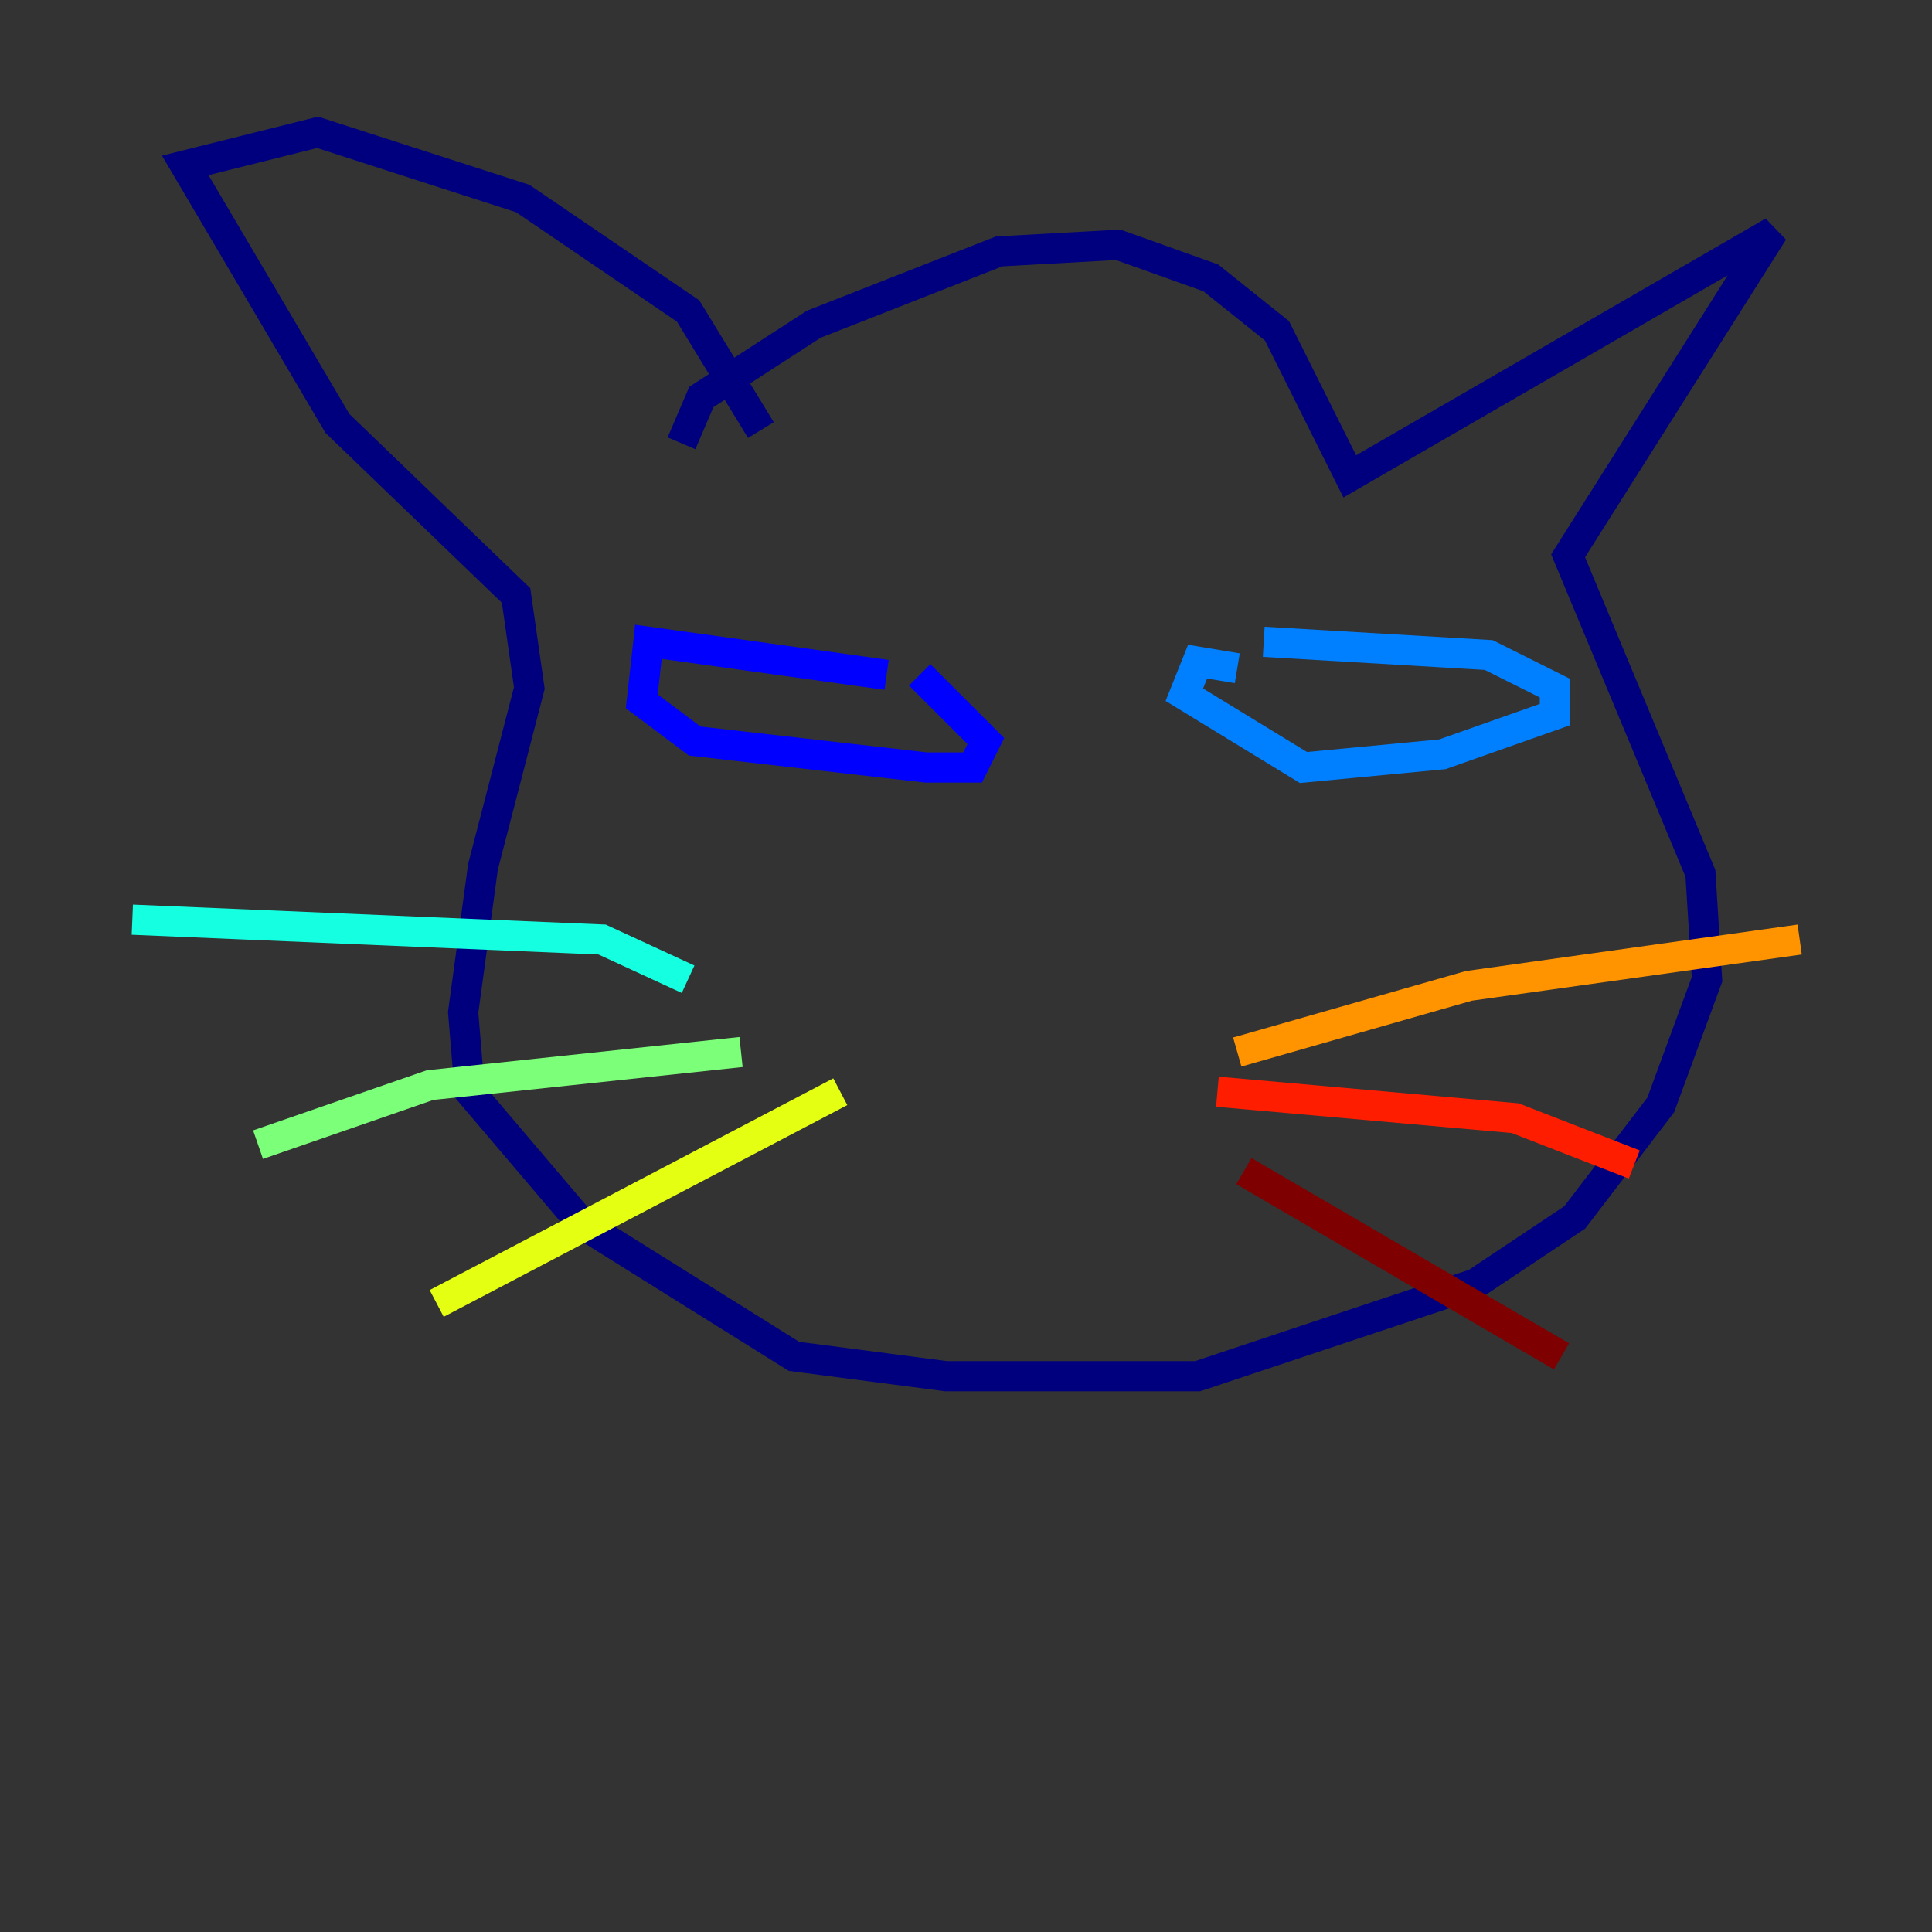 <?xml version="1.0" encoding="utf-8" ?>
<svg baseProfile="tiny" height="128" version="1.2" viewBox="0,0,128,128" width="128" xmlns="http://www.w3.org/2000/svg" xmlns:ev="http://www.w3.org/2001/xml-events" xmlns:xlink="http://www.w3.org/1999/xlink"><rect x="0" y="0" width="128" height="128" fill="#333333" stroke="none"/><defs /><polyline fill="none" points="45.151,29.37 46.466,26.301 53.918,21.48 66.192,16.657 74.082,16.219 80.219,18.411 84.603,21.918 89.425,31.562 117.48,15.342 103.89,36.822 112.657,57.863 113.096,64.877 110.027,73.206 104.329,80.657 97.753,85.041 79.343,91.178 62.685,91.178 52.603,89.863 38.575,81.096 31.123,72.329 30.685,67.069 32.0,57.425 35.069,45.589 34.192,39.452 22.356,28.055 12.274,10.959 21.041,8.767 34.63,13.151 45.589,20.603 50.411,28.493" stroke="#00007f" stroke-width="2" /><polyline fill="none" points="58.74,44.712 42.959,42.52 42.52,46.466 46.027,49.096 61.37,50.849 64.438,50.849 65.315,49.096 60.931,44.712" stroke="#0000ff" stroke-width="2" /><polyline fill="none" points="81.973,44.274 79.343,43.836 78.466,46.027 86.356,50.849 95.562,49.973 103.014,47.343 103.014,45.589 98.63,43.397 83.726,42.52" stroke="#0080ff" stroke-width="2" /><polyline fill="none" points="45.589,64.877 39.89,62.247 8.767,60.931" stroke="#15ffe1" stroke-width="2" /><polyline fill="none" points="49.096,69.699 28.493,71.89 17.096,75.836" stroke="#7cff79" stroke-width="2" /><polyline fill="none" points="55.671,72.329 28.931,86.356" stroke="#e4ff12" stroke-width="2" /><polyline fill="none" points="81.973,69.699 97.315,65.315 119.233,62.247" stroke="#ff9400" stroke-width="2" /><polyline fill="none" points="80.657,72.329 100.384,74.082 108.274,77.151" stroke="#ff1d00" stroke-width="2" /><polyline fill="none" points="82.411,77.589 103.452,89.863" stroke="#7f0000" stroke-width="2" /></svg>